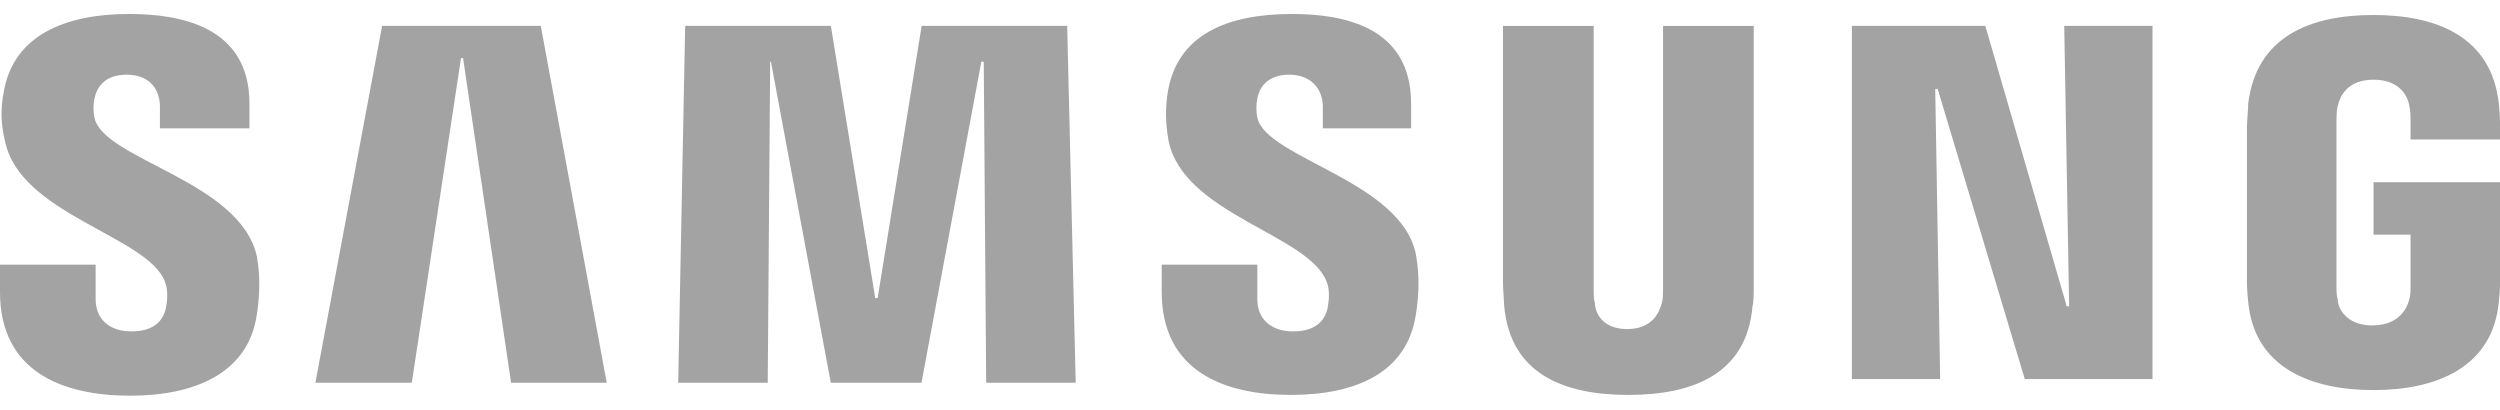 <svg width="122" height="20" viewBox="0 0 122 20" fill="none" xmlns="http://www.w3.org/2000/svg">
<path d="M100.734 1.262L100.974 14.945H100.856L96.883 1.262H90.371V18.498H94.68L94.439 4.339H94.558L98.809 18.498H105.042V1.262H100.734ZM18.647 1.262L15.391 18.677H20.096L22.498 2.833H22.597L24.941 18.677H29.608L26.39 1.262H18.647ZM44.976 1.262L42.83 14.545H42.711L40.546 1.262H33.436L33.096 18.677H37.465L37.584 3.012H37.622L40.542 18.677H44.968L47.889 3.012H48.007L48.125 18.677H52.494L52.079 1.262H44.976ZM8.041 13.732C8.22 14.129 8.159 14.724 8.102 15.002C7.983 15.597 7.564 16.172 6.413 16.172C5.299 16.172 4.667 15.536 4.667 14.606V12.917H0V14.247C0 18.159 3.077 19.31 6.355 19.31C9.493 19.31 12.112 18.22 12.532 15.361C12.772 13.851 12.593 12.86 12.532 12.501C11.716 8.826 5.067 7.796 4.609 5.749C4.548 5.441 4.548 5.123 4.609 4.815C4.728 4.239 5.124 3.645 6.176 3.645C7.229 3.645 7.804 4.281 7.804 5.212V6.264H12.173V5.051C12.173 1.258 8.738 0.682 6.294 0.682C3.195 0.682 0.637 1.716 0.179 4.514C0.022 5.29 0.042 6.092 0.24 6.859C0.934 10.454 7.171 11.506 8.044 13.729L8.041 13.732ZM64.732 13.732C64.912 14.129 64.851 14.667 64.793 15.002C64.675 15.597 64.256 16.172 63.105 16.172C61.991 16.172 61.358 15.536 61.358 14.606V12.917H56.692V14.247C56.692 18.098 59.711 19.272 62.986 19.272C66.124 19.272 68.686 18.22 69.102 15.3C69.342 13.79 69.163 12.856 69.102 12.44C68.408 8.826 61.816 7.735 61.358 5.749C61.297 5.441 61.297 5.123 61.358 4.815C61.458 4.239 61.873 3.645 62.925 3.645C63.917 3.645 64.553 4.281 64.553 5.212V6.264H68.861V5.051C68.861 1.258 65.487 0.682 63.044 0.682C59.944 0.682 57.443 1.655 56.985 4.514C56.867 5.269 56.867 5.982 57.024 6.859C57.74 10.454 63.856 11.445 64.729 13.729L64.732 13.732ZM79.407 16.058C80.638 16.058 80.974 15.242 81.096 14.789C81.157 14.609 81.157 14.312 81.157 14.133V1.266H85.583V13.793C85.583 14.133 85.583 14.785 85.522 14.945C85.244 18.22 82.663 19.272 79.464 19.272C76.265 19.272 73.707 18.22 73.406 14.945C73.406 14.785 73.345 14.129 73.345 13.793V1.266H77.771V14.133C77.771 14.373 77.771 14.609 77.832 14.789C77.832 15.246 78.191 16.058 79.399 16.058H79.407ZM115.767 15.879C117.059 15.879 117.456 15.063 117.574 14.609C117.635 14.43 117.635 14.133 117.635 13.973V11.453H115.828V8.891H122.004V13.557C122.004 13.915 122.004 14.133 121.943 14.728C121.645 17.926 118.904 19.036 115.828 19.036C112.728 19.036 110.01 17.922 109.712 14.728C109.651 14.133 109.651 13.912 109.651 13.557V6.21C109.651 5.932 109.712 5.337 109.712 5.059C110.109 1.784 112.732 0.732 115.828 0.732C118.904 0.732 121.584 1.784 121.943 5.059C122.004 5.574 122.004 6.21 122.004 6.21V6.805H117.635V5.814C117.635 5.814 117.635 5.398 117.574 5.158C117.513 4.762 117.158 3.889 115.828 3.889C114.535 3.889 114.2 4.705 114.081 5.158C114.02 5.398 114.02 5.696 114.02 5.993V13.976C114.02 14.194 114.02 14.434 114.081 14.613C114.081 15.071 114.539 15.883 115.77 15.883L115.767 15.879Z" fill="#a3a3a3"/>
</svg>
